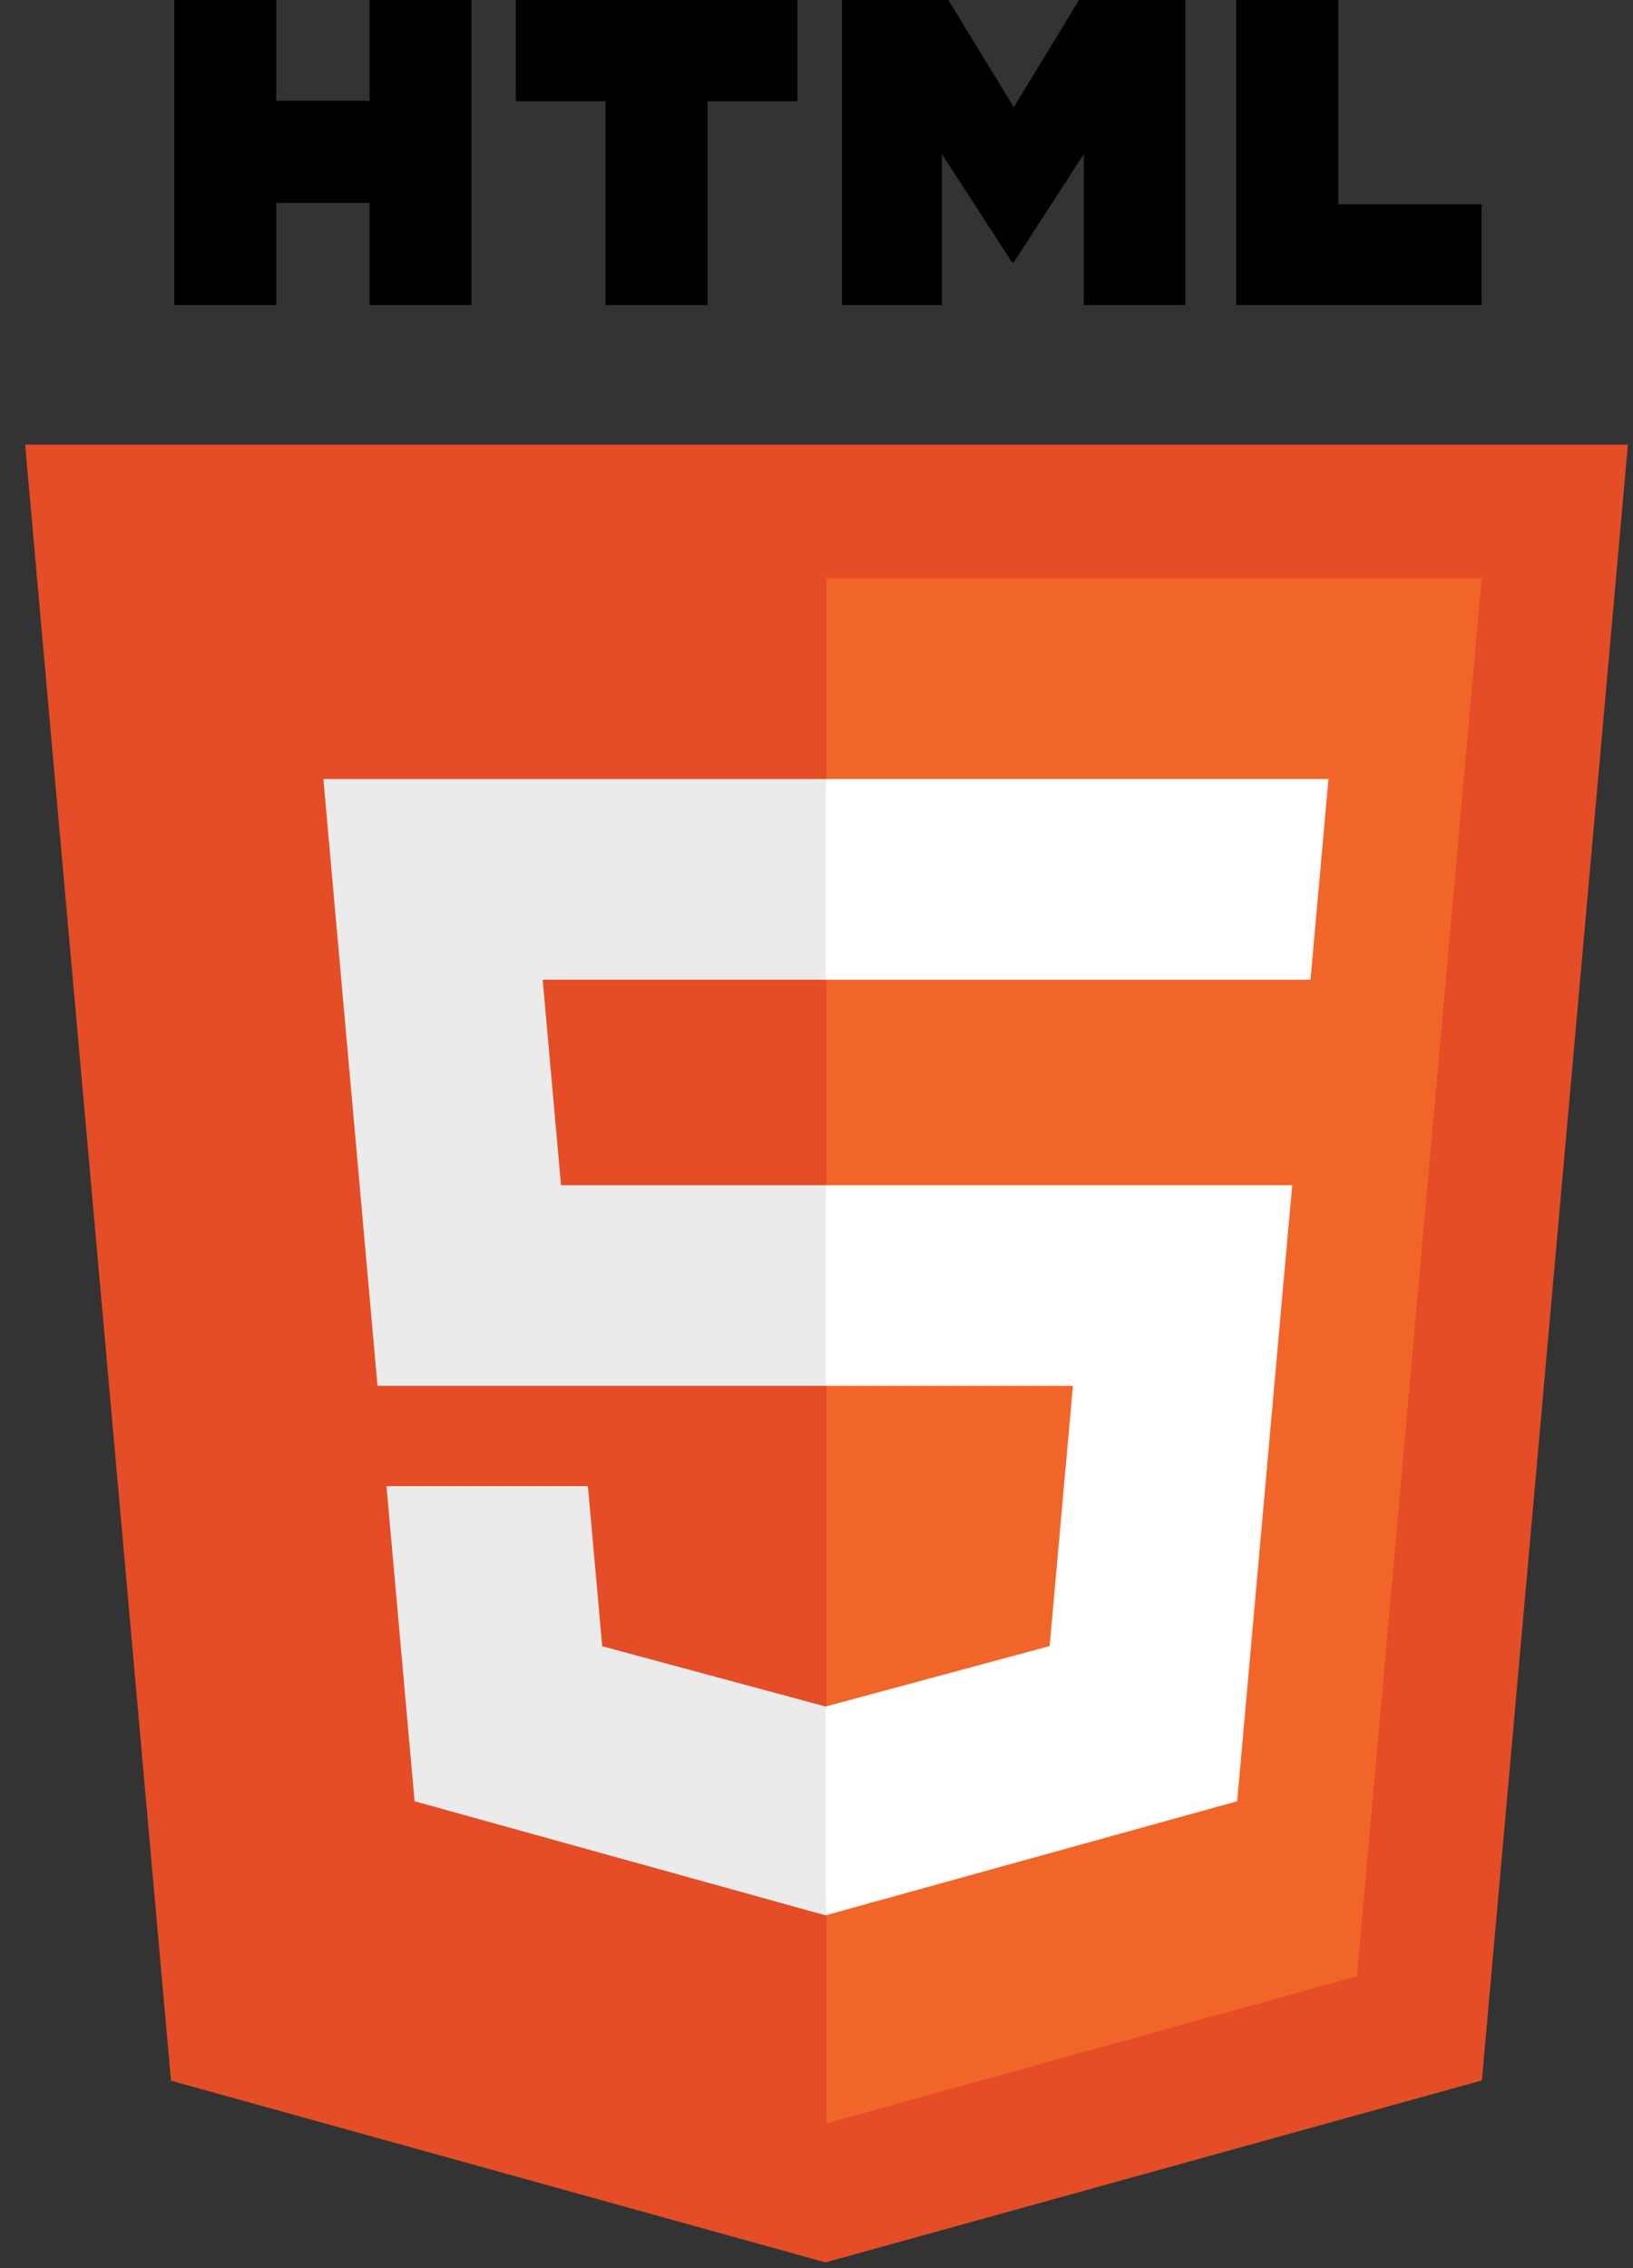 <svg width="72" height="100" viewBox="0 0 72 100" fill="none" xmlns="http://www.w3.org/2000/svg">
<rect x="0" y="0" width="72" height="100" fill="#333333" stroke="none"/>
<g id="html-5 1" clip-path="url(#clip0_409_81)">
<g id="Group">
<path id="Vector" d="M71.776 19.603L65.338 91.725L36.399 99.747L7.54 91.736L1.108 19.603H71.776Z" fill="#E44D26"/>
<path id="Vector_2" d="M36.442 93.615L59.826 87.132L65.328 25.501H36.442V93.615Z" fill="#F16529"/>
<path id="Vector_3" d="M23.927 43.194H36.442V34.347H14.258L14.47 36.721L16.645 61.1H36.442V52.254H24.735L23.927 43.194Z" fill="#EBEBEB"/>
<path id="Vector_4" d="M25.921 65.524H17.04L18.279 79.415L36.401 84.446L36.442 84.434V75.23L36.403 75.24L26.551 72.58L25.921 65.524Z" fill="#EBEBEB"/>
<path id="Vector_5" d="M7.683 0H12.179V4.442H16.292V0H20.788V13.451H16.292V8.947H12.179V13.451H7.684L7.683 0Z" fill="black"/>
<path id="Vector_6" d="M26.7 4.461H22.742V0H35.156V4.461H31.196V13.451H26.7L26.7 4.461Z" fill="black"/>
<path id="Vector_7" d="M37.126 0H41.814L44.698 4.726L47.579 0H52.268V13.451H47.791V6.784L44.698 11.567H44.62L41.525 6.784V13.451H37.126V0Z" fill="black"/>
<path id="Vector_8" d="M54.506 0H59.003V9.005H65.325V13.451H54.506V0Z" fill="black"/>
<path id="Vector_9" d="M36.412 61.1H47.306L46.279 72.574L36.412 75.237V84.441L54.548 79.415L54.681 77.92L56.76 54.629L56.976 52.254H36.412V61.1Z" fill="white"/>
<path id="Vector_10" d="M36.412 43.173V43.194H57.781L57.958 41.206L58.361 36.721L58.573 34.347H36.412V43.173Z" fill="white"/>
</g>
</g>
<defs>
<clipPath id="clip0_409_81">
<rect width="70.914" height="100" fill="white" transform="translate(0.985)"/>
</clipPath>
</defs>
</svg>
